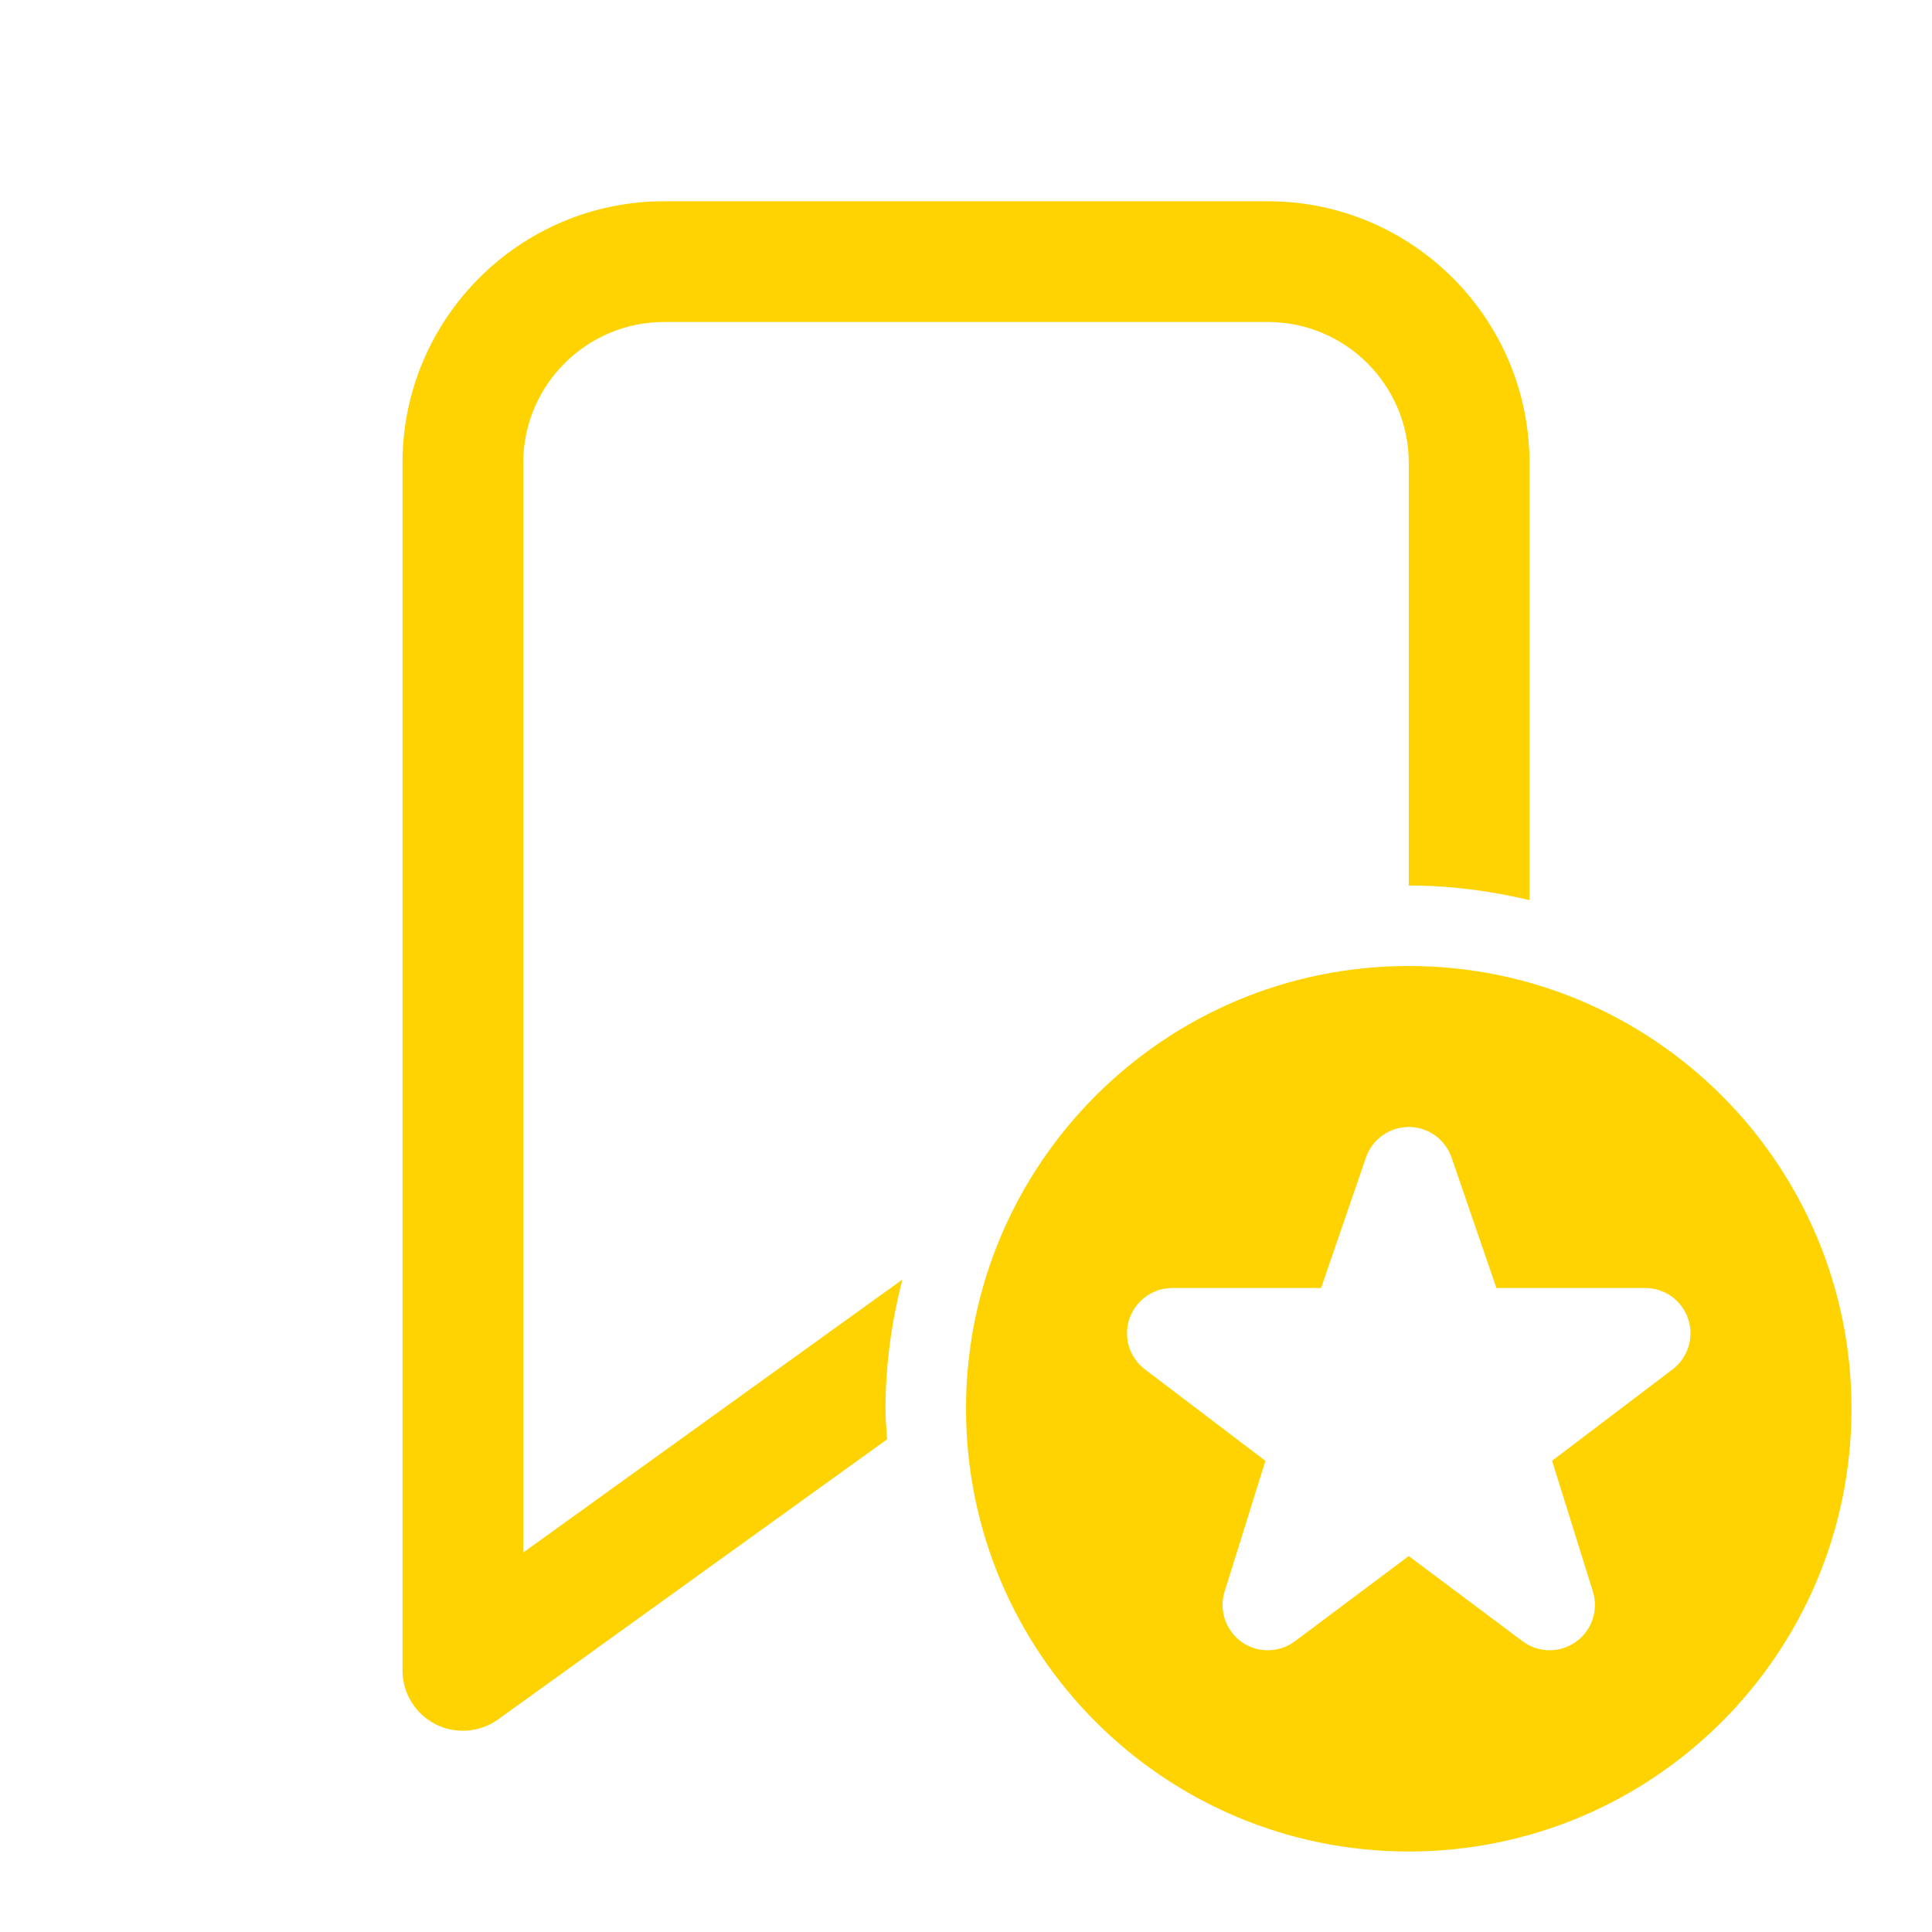 <svg xmlns="http://www.w3.org/2000/svg"  viewBox="0 0 48 48" width="48px" height="48px"><path style="fill:#FED301;" d="M 16.5 5 C 12.916 5 10 7.916 10 11.5 L 10 41.5 C 10 42.063 10.315 42.58 10.816 42.836 C 11.317 43.092 11.92 43.047 12.377 42.717 L 22.039 35.76 C 22.024 35.507 22 35.257 22 35 C 22 33.891 22.156 32.82 22.418 31.791 L 13 38.572 L 13 11.5 C 13 9.57 14.57 8 16.5 8 L 31.5 8 C 33.43 8 35 9.57 35 11.5 L 35 22 C 36.034 22 37.035 22.134 38 22.363 L 38 11.5 C 38 7.916 35.084 5 31.5 5 L 16.5 5 z M 35 24 C 28.925 24 24 28.925 24 35 C 24 41.075 28.925 46 35 46 C 41.075 46 46 41.075 46 35 C 46 28.925 41.075 24 35 24 z M 35 28 C 35.48 28 35.908 28.306 36.064 28.76 L 37.178 32 L 40.875 32 C 41.358 32 41.787 32.309 41.941 32.766 C 42.095 33.224 41.94 33.729 41.555 34.021 L 38.561 36.293 L 39.574 39.539 C 39.72 40.005 39.548 40.511 39.15 40.793 C 38.955 40.931 38.727 41 38.5 41 C 38.263 41 38.025 40.925 37.826 40.775 L 35 38.66 L 32.174 40.775 C 31.784 41.068 31.249 41.077 30.85 40.795 C 30.452 40.513 30.28 40.005 30.426 39.539 L 31.439 36.295 L 28.445 34.021 C 28.06 33.729 27.905 33.226 28.059 32.768 C 28.214 32.31 28.642 32 29.125 32 L 32.822 32 L 33.936 28.76 C 34.092 28.306 34.52 28 35 28 z"/></svg>